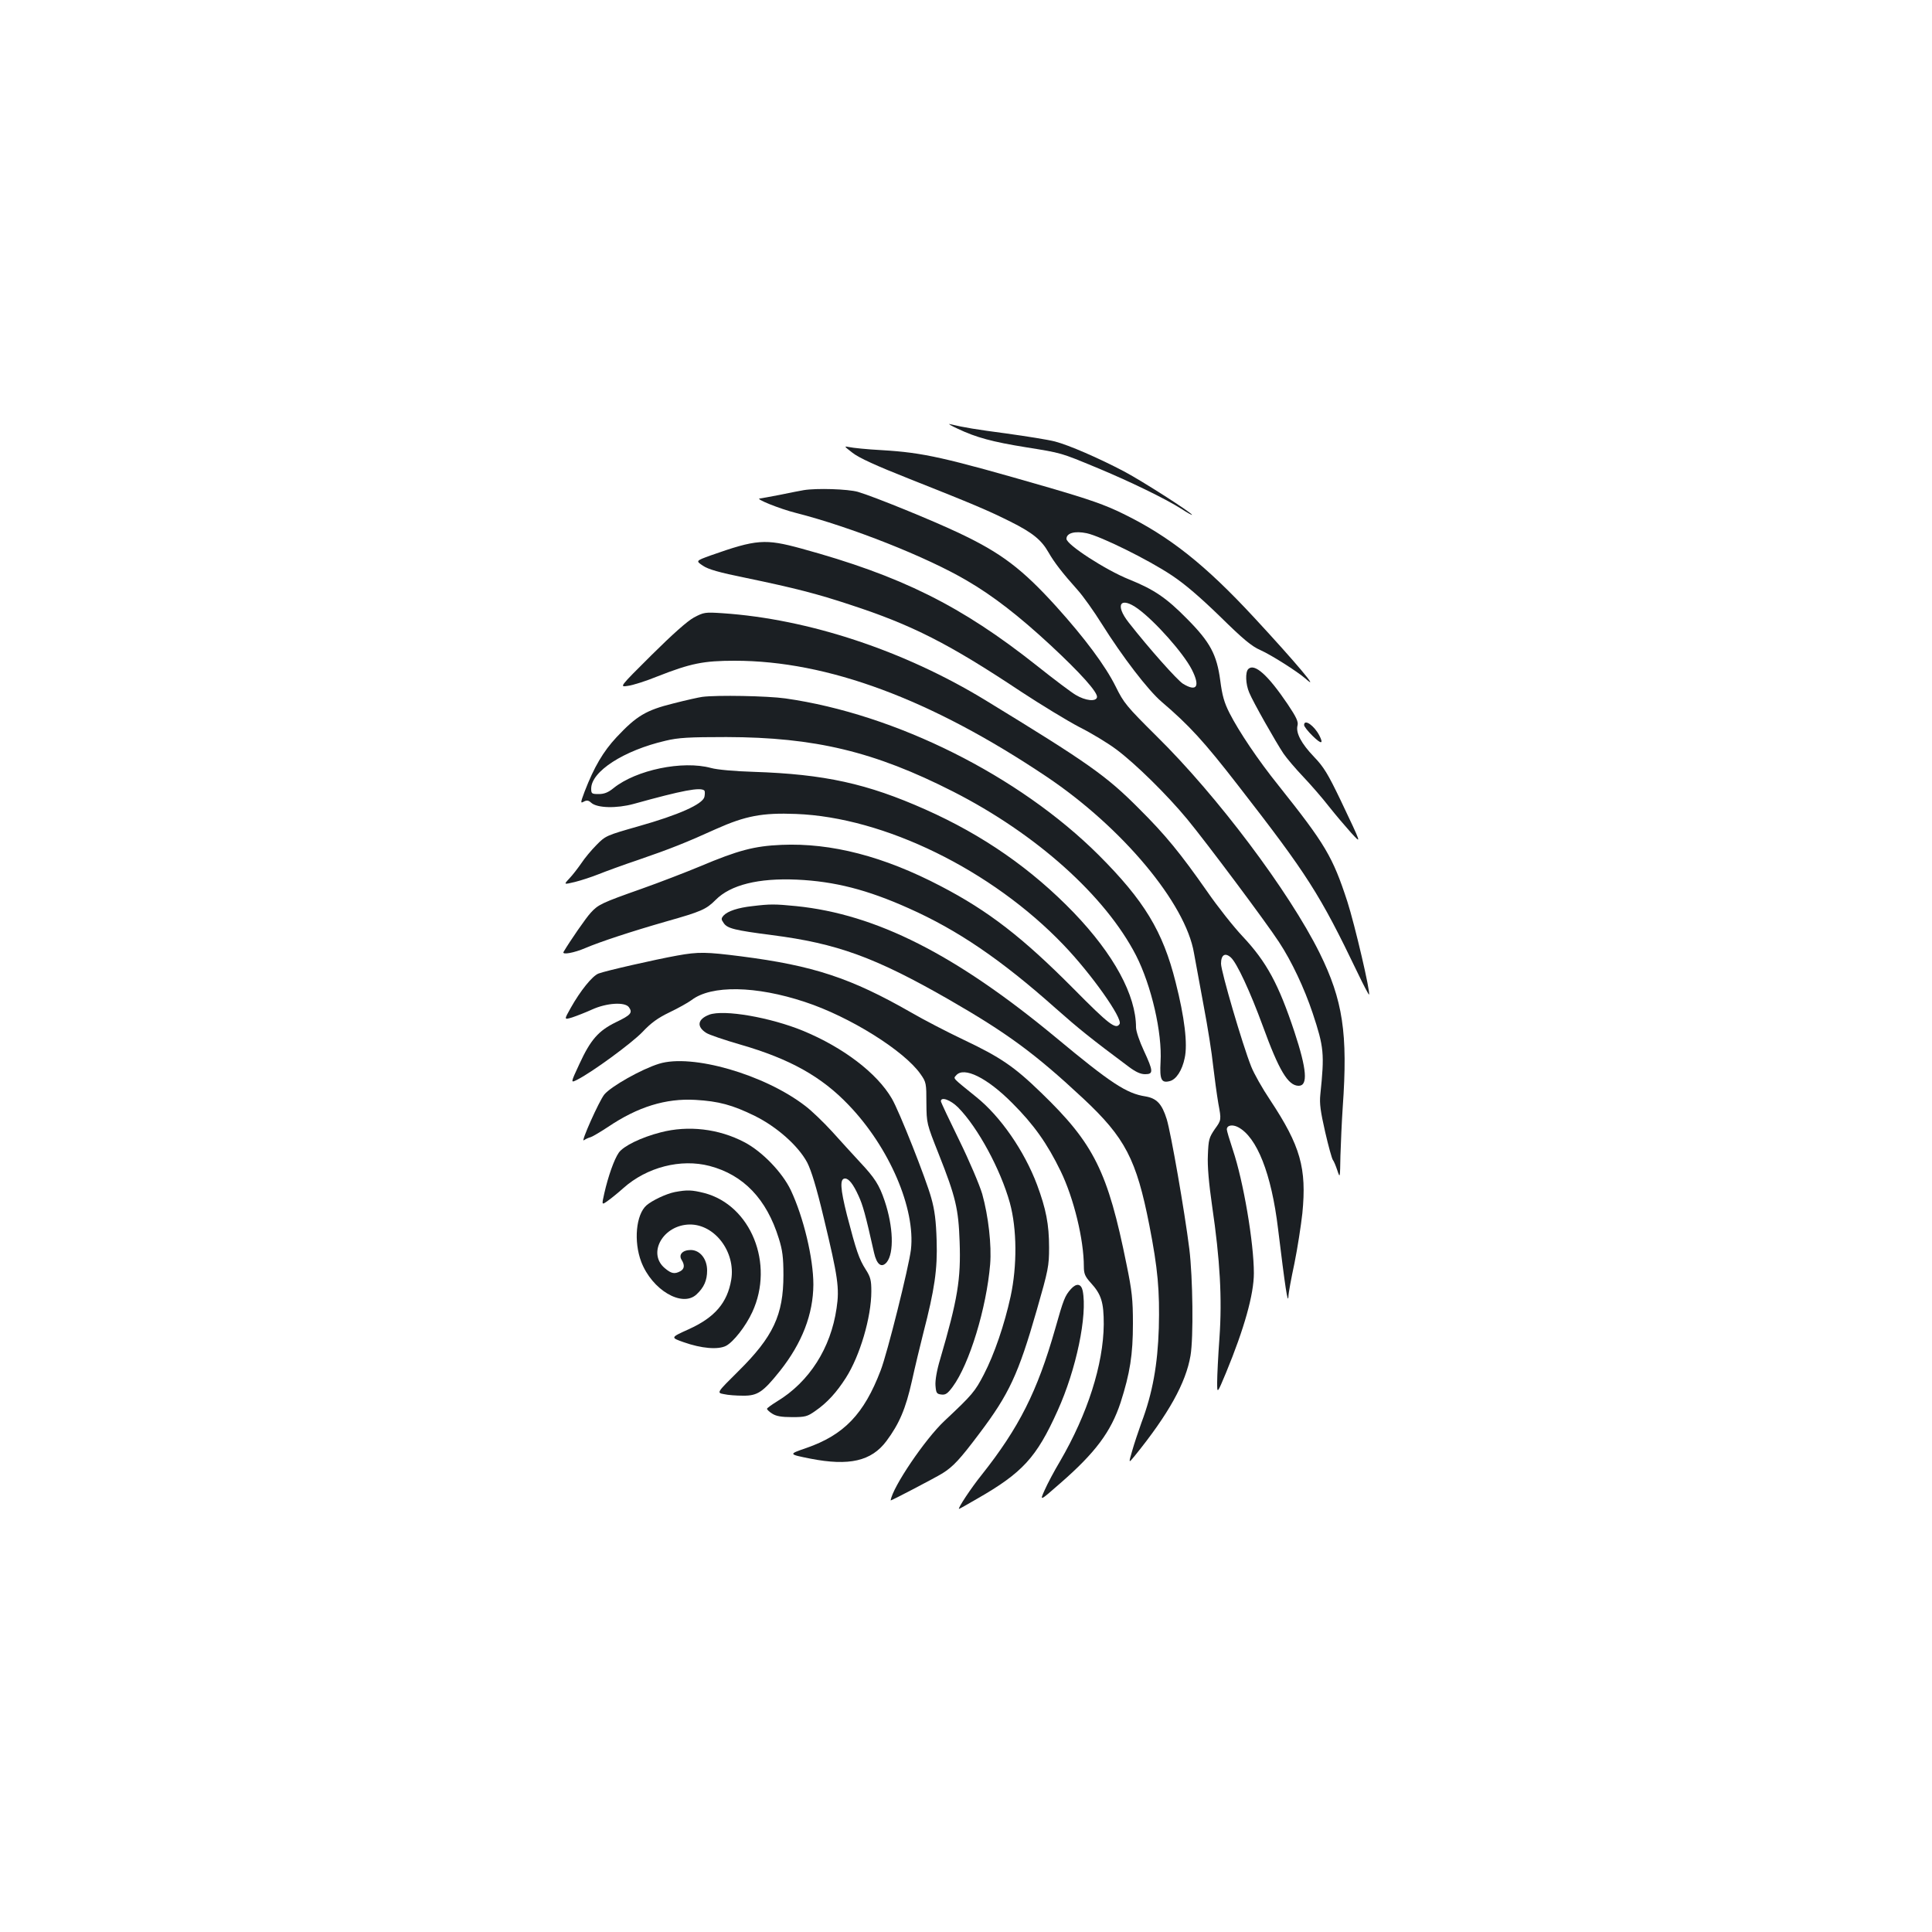 <?xml version="1.0" standalone="no"?>
<!DOCTYPE svg PUBLIC "-//W3C//DTD SVG 20010904//EN"
 "http://www.w3.org/TR/2001/REC-SVG-20010904/DTD/svg10.dtd">
<svg version="1.0" xmlns="http://www.w3.org/2000/svg"
 width="1000pt" height="1000pt" viewBox="0 0 1000 1000"
 preserveAspectRatio="xMidYMid meet">
<g transform="translate(0,1000) scale(0.1,-0.1)"
fill="#1b1f23" stroke="none">
<path d="M4959 7780 c93 -44 177 -67 351 -95 187 -30 179 -28 365 -105 169
-70 357 -161 440 -214 30 -20 55 -33 55 -31 0 10 -256 174 -350 224 -133 70
-287 137 -360 156 -35 9 -147 27 -249 41 -164 22 -214 30 -296 49 -11 3 9 -9
44 -25z"/>
<path d="M4413 7656 c33 -26 123 -67 295 -135 333 -132 406 -163 522 -221 114
-57 160 -94 197 -159 29 -51 72 -107 150 -194 29 -32 85 -111 125 -175 108
-172 240 -344 310 -404 144 -123 220 -206 396 -433 359 -462 423 -562 618
-968 31 -65 58 -116 60 -115 9 9 -74 363 -112 481 -76 233 -114 297 -357 602
-106 132 -204 278 -253 374 -28 55 -38 92 -48 169 -18 134 -52 198 -171 318
-108 110 -172 153 -301 205 -120 48 -324 180 -324 210 0 30 43 42 105 29 71
-15 319 -137 440 -218 68 -45 147 -113 251 -214 118 -116 162 -153 208 -173
56 -25 190 -110 234 -148 80 -72 -51 84 -267 317 -253 273 -437 419 -676 536
-95 47 -176 75 -385 136 -543 157 -649 181 -865 194 -77 4 -153 12 -170 16
-28 6 -26 4 18 -30z m1477 -807 c89 -65 235 -229 279 -315 44 -87 26 -117 -46
-73 -30 19 -177 184 -281 317 -73 93 -43 137 48 71z"/>
<path d="M4160 7463 c-14 -2 -68 -13 -122 -24 -53 -10 -100 -19 -104 -19 -32
0 102 -54 186 -75 283 -72 678 -228 886 -351 134 -78 268 -182 431 -333 155
-144 246 -245 241 -270 -5 -24 -60 -18 -110 12 -24 14 -114 82 -202 152 -391
310 -703 465 -1219 606 -187 51 -231 48 -469 -36 -77 -28 -77 -28 -40 -53 28
-19 84 -35 222 -63 255 -53 371 -83 540 -139 322 -105 512 -202 885 -450 105
-69 240 -151 301 -183 62 -31 148 -83 192 -116 98 -73 262 -234 367 -361 99
-120 408 -533 475 -636 66 -100 131 -239 174 -367 59 -178 62 -210 40 -422 -5
-48 1 -88 25 -194 17 -74 35 -139 40 -145 5 -6 15 -30 23 -54 14 -42 14 -41
16 75 2 65 7 179 12 253 27 381 1 553 -120 798 -158 318 -530 813 -843 1121
-157 156 -170 172 -212 257 -53 107 -160 251 -309 416 -175 193 -284 276 -500
378 -136 65 -443 190 -525 214 -52 15 -215 20 -281 9z"/>
<path d="M3592 6804 c-35 -19 -111 -87 -220 -195 -167 -166 -167 -166 -122
-159 25 3 94 25 153 49 173 68 239 81 400 81 481 0 1016 -199 1614 -600 392
-263 720 -656 763 -913 7 -39 30 -162 50 -272 21 -110 43 -249 49 -310 7 -60
19 -149 27 -196 16 -86 16 -86 -18 -133 -30 -44 -33 -55 -36 -134 -3 -58 5
-147 22 -265 41 -279 52 -478 38 -680 -7 -95 -12 -199 -12 -232 0 -60 0 -60
46 50 94 228 144 405 144 515 0 157 -54 476 -109 639 -17 51 -31 98 -31 105 0
22 29 27 58 12 98 -51 173 -242 207 -525 37 -303 51 -399 54 -350 0 15 14 91
31 170 16 79 34 196 41 259 23 234 -10 349 -166 585 -41 61 -85 139 -99 175
-45 113 -156 492 -156 532 0 46 21 59 51 32 31 -28 100 -177 165 -354 84 -231
131 -310 186 -310 49 0 42 85 -22 279 -82 247 -144 362 -268 494 -48 51 -131
156 -184 233 -138 197 -215 292 -353 429 -170 171 -263 236 -795 561 -420 256
-914 420 -1360 450 -91 6 -97 5 -148 -22z"/>
<path d="M6461 6537 c-16 -16 -14 -78 5 -122 19 -47 137 -255 177 -315 17 -25
63 -79 102 -120 39 -41 100 -111 134 -155 35 -44 86 -104 113 -134 57 -62 58
-67 -53 167 -66 137 -87 172 -138 225 -66 69 -95 124 -85 162 5 19 -6 43 -51
110 -102 151 -172 214 -204 182z"/>
<path d="M3635 6393 c-16 -2 -84 -17 -150 -34 -141 -35 -190 -64 -294 -175
-69 -74 -116 -154 -165 -281 -22 -59 -22 -62 -4 -52 15 8 24 7 38 -6 31 -28
132 -30 220 -6 252 70 346 88 366 69 3 -4 3 -19 0 -33 -10 -38 -133 -93 -342
-152 -165 -47 -170 -49 -216 -96 -27 -27 -62 -69 -79 -95 -18 -26 -45 -61 -62
-79 -30 -32 -30 -32 29 -18 32 8 87 26 122 40 35 14 127 48 205 74 166 57 251
91 403 160 152 68 240 85 414 78 456 -17 1014 -290 1385 -678 144 -150 307
-381 290 -409 -19 -31 -55 -3 -239 183 -263 265 -440 402 -686 530 -296 155
-568 225 -825 214 -141 -6 -224 -28 -421 -111 -72 -30 -209 -83 -305 -117
-204 -72 -223 -81 -261 -123 -24 -25 -110 -150 -141 -203 -10 -17 55 -5 113
20 75 32 235 85 420 138 180 51 205 62 254 111 77 78 222 114 421 105 195 -9
364 -52 578 -148 254 -113 477 -265 760 -517 122 -108 183 -157 380 -304 35
-26 60 -38 84 -38 44 0 43 15 -7 123 -22 47 -40 100 -40 119 0 167 -115 378
-322 594 -218 226 -469 401 -768 534 -301 134 -522 183 -890 195 -97 3 -188
11 -220 20 -147 40 -387 -10 -504 -104 -28 -23 -49 -31 -77 -31 -36 0 -39 2
-39 28 0 89 169 198 385 248 66 16 121 19 315 19 457 -1 766 -75 1173 -282
432 -220 788 -540 947 -848 80 -157 136 -401 127 -552 -5 -91 4 -110 47 -99
34 8 65 56 78 120 16 72 -1 212 -47 392 -66 264 -163 423 -399 659 -412 410
-1050 729 -1621 810 -91 13 -355 18 -430 8z"/>
<path d="M6750 6247 c0 -7 20 -33 45 -57 44 -43 57 -42 34 3 -27 52 -79 88
-79 54z"/>
<path d="M3895 5310 c-75 -8 -128 -26 -149 -48 -14 -16 -14 -20 0 -40 19 -28
57 -37 249 -62 337 -43 534 -115 910 -330 308 -177 451 -282 702 -516 217
-203 275 -315 342 -656 44 -225 54 -338 49 -532 -6 -189 -32 -336 -90 -490
-16 -45 -38 -110 -48 -146 -19 -65 -19 -65 13 -26 175 216 265 378 289 519 16
94 12 404 -6 552 -25 199 -95 599 -117 672 -25 80 -52 108 -110 118 -98 15
-179 68 -464 305 -519 430 -930 638 -1344 680 -111 11 -135 11 -226 0z"/>
<path d="M3505 5054 c-112 -20 -375 -80 -407 -93 -32 -12 -94 -89 -144 -178
-35 -62 -35 -62 8 -49 24 8 70 26 103 41 75 34 169 40 190 12 21 -29 10 -41
-67 -78 -90 -44 -131 -90 -189 -216 -46 -99 -46 -99 -12 -82 79 40 282 189
338 247 45 48 80 73 140 102 44 21 96 50 115 64 102 78 333 74 586 -10 232
-76 515 -253 599 -374 29 -41 30 -48 30 -149 1 -106 1 -106 64 -265 88 -222
102 -283 108 -453 7 -194 -10 -298 -101 -609 -17 -56 -26 -109 -24 -135 3 -39
6 -44 30 -47 22 -3 33 5 59 40 87 118 175 408 194 634 8 99 -9 249 -41 364
-14 47 -66 170 -119 278 -52 106 -95 197 -95 202 0 25 50 7 89 -32 102 -103
220 -321 268 -494 37 -135 38 -326 4 -484 -32 -146 -84 -299 -139 -405 -46
-88 -58 -103 -204 -240 -100 -94 -268 -342 -278 -411 0 -4 236 120 268 140 56
35 91 73 191 206 154 204 202 307 297 638 60 209 64 229 64 325 0 120 -16 200
-62 324 -66 176 -190 355 -315 455 -127 103 -119 94 -104 112 40 47 160 -12
291 -144 112 -112 181 -210 250 -352 68 -140 120 -354 120 -494 0 -36 6 -51
35 -83 56 -61 68 -102 68 -216 -2 -208 -84 -464 -226 -708 -30 -50 -66 -118
-80 -150 -26 -58 -26 -58 79 34 184 160 264 268 314 419 49 153 64 248 64 410
0 123 -5 169 -33 305 -97 481 -168 625 -443 890 -138 134 -210 183 -402 274
-82 39 -204 102 -271 141 -311 178 -505 242 -879 290 -181 23 -221 24 -331 4z"/>
<path d="M3671 4748 c-60 -23 -67 -61 -16 -94 15 -10 95 -37 178 -61 256 -74
420 -166 560 -313 211 -220 346 -536 322 -748 -11 -90 -122 -536 -157 -626
-86 -225 -189 -333 -385 -401 -93 -32 -93 -32 22 -55 200 -39 315 -13 393 91
67 90 100 168 132 311 16 73 43 185 59 248 58 224 74 330 69 479 -3 101 -10
158 -28 221 -27 98 -166 450 -204 514 -77 132 -251 264 -458 350 -170 70 -411
112 -487 84z"/>
<path d="M3411 4494 c-91 -28 -248 -117 -283 -159 -27 -33 -125 -253 -106
-237 7 5 23 13 35 16 12 4 52 28 90 53 154 104 299 149 453 140 120 -7 191
-26 307 -83 115 -57 225 -155 271 -241 21 -41 48 -128 86 -288 73 -304 82
-362 66 -467 -30 -206 -141 -380 -307 -481 -29 -18 -53 -35 -53 -39 0 -4 12
-16 27 -25 20 -13 47 -18 103 -18 68 0 79 3 120 32 61 42 110 96 158 171 73
114 132 314 132 448 0 57 -4 74 -29 113 -35 55 -49 97 -97 281 -35 139 -38
190 -10 190 19 0 42 -28 70 -90 22 -48 35 -93 80 -294 14 -62 39 -81 66 -49
38 48 34 183 -11 317 -28 83 -51 119 -128 201 -36 39 -101 110 -144 158 -43
47 -105 107 -138 132 -212 164 -588 272 -758 219z"/>
<path d="M3420 4139 c-102 -26 -193 -71 -217 -105 -24 -34 -55 -122 -75 -210
-14 -62 -14 -62 17 -40 16 11 53 41 81 66 122 109 298 154 447 115 175 -46
295 -171 358 -375 19 -60 24 -98 24 -190 0 -206 -53 -319 -233 -497 -113 -112
-113 -112 -75 -119 21 -5 65 -8 98 -8 76 -1 104 18 192 128 115 145 172 294
173 447 0 136 -51 349 -117 489 -44 92 -148 200 -240 248 -133 70 -291 88
-433 51z"/>
<path d="M3493 3830 c-45 -9 -117 -43 -147 -69 -54 -48 -67 -186 -27 -292 56
-146 212 -238 286 -169 39 36 55 73 55 124 0 60 -37 106 -85 106 -42 0 -64
-24 -47 -51 17 -27 15 -47 -7 -59 -30 -16 -47 -12 -80 16 -92 77 -9 224 129
226 130 1 238 -142 215 -285 -20 -120 -85 -196 -220 -257 -95 -43 -95 -43 -27
-67 93 -33 179 -40 220 -19 38 20 102 101 136 175 115 249 -7 553 -249 616
-64 16 -88 17 -152 5z"/>
<path d="M5543 3328 c-31 -35 -38 -52 -82 -208 -92 -322 -186 -509 -380 -754
-55 -68 -126 -176 -117 -176 2 0 43 23 91 51 238 136 310 215 419 457 97 214
155 494 130 621 -8 37 -32 41 -61 9z"/>
</g>
</svg>
